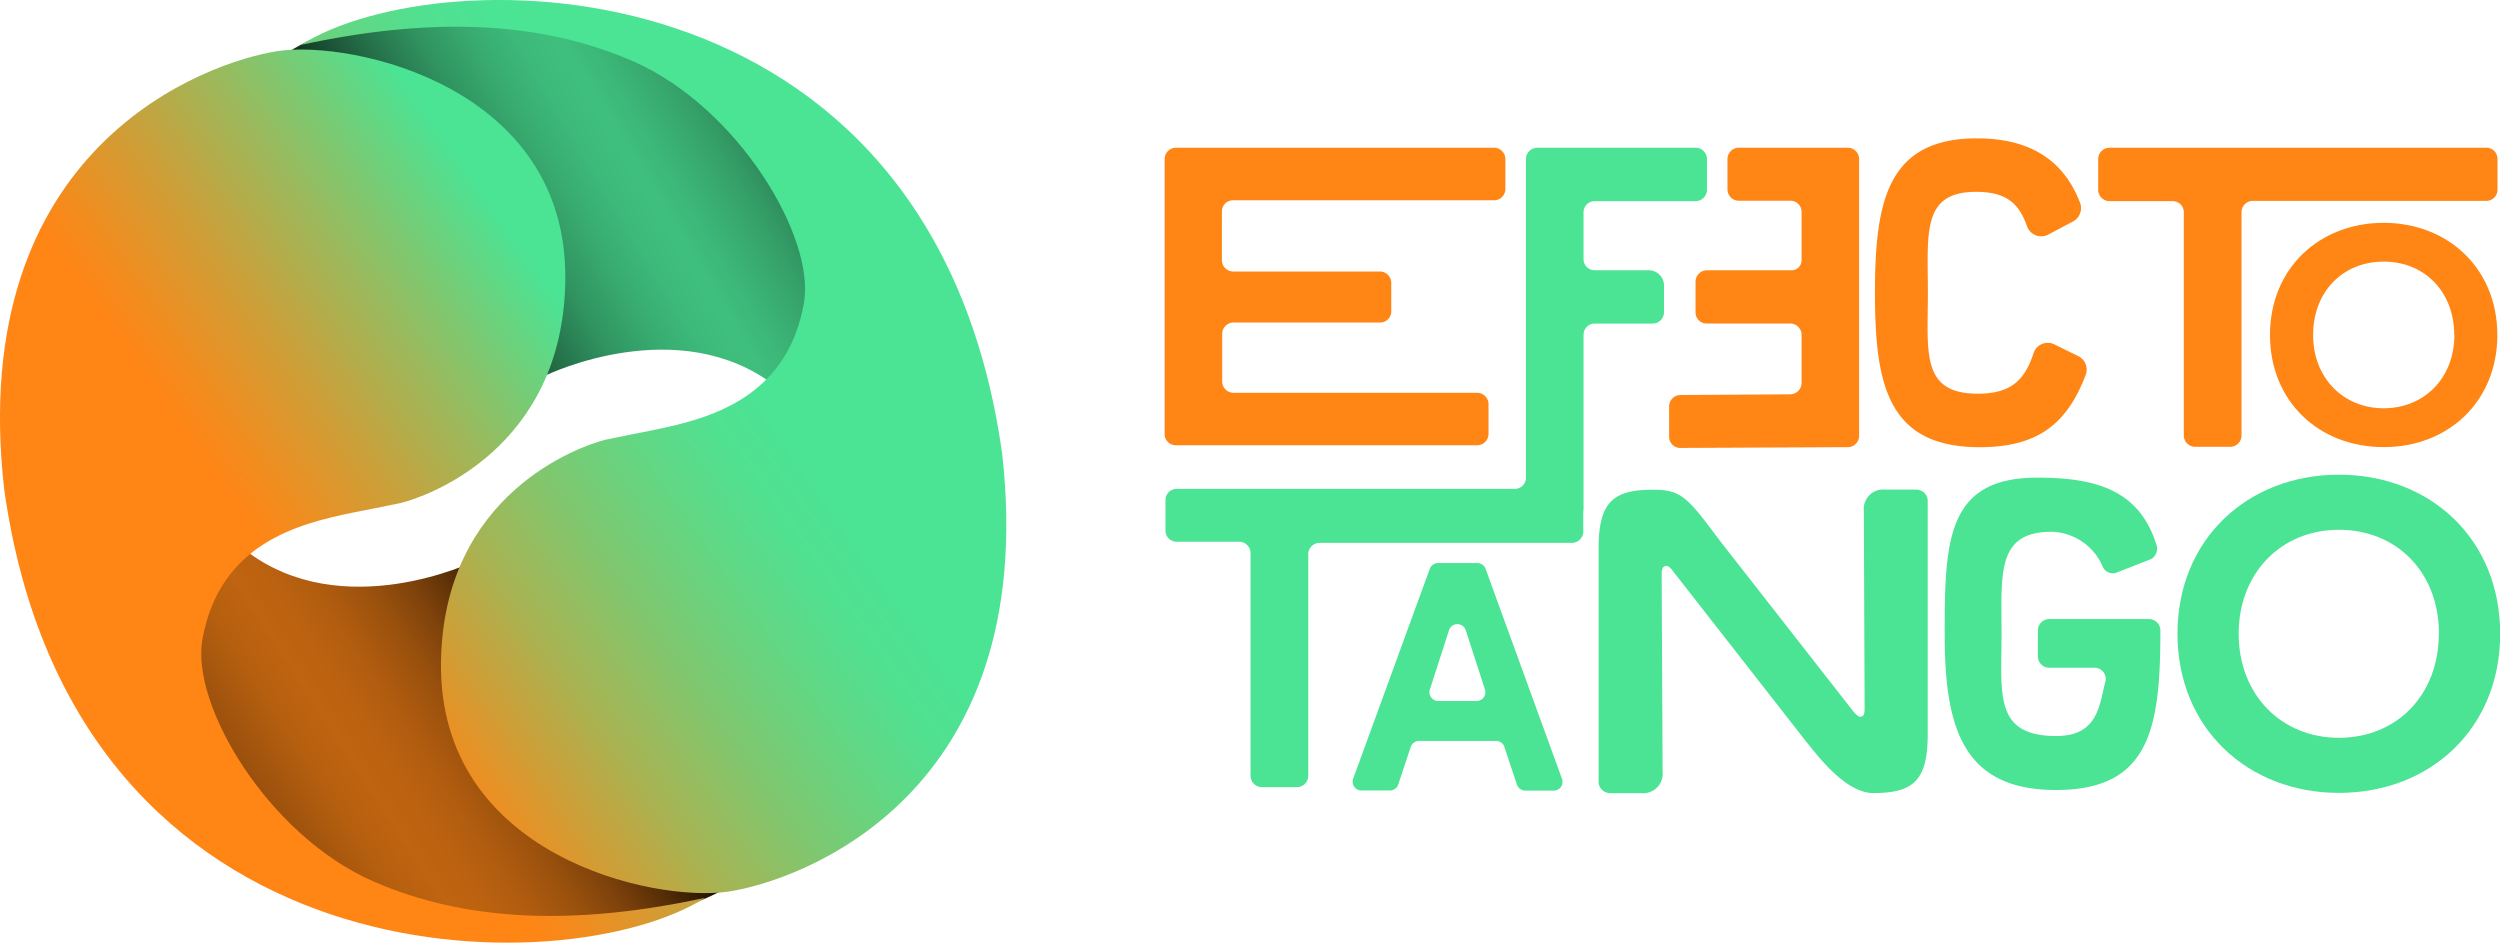 <svg xmlns="http://www.w3.org/2000/svg" xmlns:xlink="http://www.w3.org/1999/xlink" viewBox="0 0 449.34 169.43"><defs><style>.cls-1{fill:#ff8515;}.cls-2{fill:#4be394;}.cls-3{fill:url(#Degradado_sin_nombre_409);}.cls-4{fill:url(#Degradado_sin_nombre_411);}.cls-5{fill:url(#Degradado_sin_nombre_391);}.cls-6{fill:url(#Degradado_sin_nombre_400);}</style><linearGradient id="Degradado_sin_nombre_409" x1="18.79" y1="173.76" x2="134.01" y2="98.87" gradientUnits="userSpaceOnUse"><stop offset="0"/><stop offset="0.09" stop-color="#381d05"/><stop offset="0.2" stop-color="#713b09"/><stop offset="0.3" stop-color="#9c510d"/><stop offset="0.37" stop-color="#b55f0f"/><stop offset="0.42" stop-color="#bf6410"/><stop offset="0.46" stop-color="#bb6210"/><stop offset="0.51" stop-color="#af5b0f"/><stop offset="0.56" stop-color="#9a510d"/><stop offset="0.61" stop-color="#7e420b"/><stop offset="0.66" stop-color="#592f07"/><stop offset="0.71" stop-color="#2c1704"/><stop offset="0.75"/></linearGradient><linearGradient id="Degradado_sin_nombre_411" x1="70.6" y1="54.44" x2="158.06" y2="1.95" gradientUnits="userSpaceOnUse"><stop offset="0"/><stop offset="0.03" stop-color="#06110b"/><stop offset="0.11" stop-color="#17452d"/><stop offset="0.2" stop-color="#25714a"/><stop offset="0.28" stop-color="#309360"/><stop offset="0.36" stop-color="#38ab70"/><stop offset="0.43" stop-color="#3dba7a"/><stop offset="0.49" stop-color="#3fbf7d"/><stop offset="0.54" stop-color="#3cb778"/><stop offset="0.63" stop-color="#35a069"/><stop offset="0.73" stop-color="#297b51"/><stop offset="0.85" stop-color="#18482f"/><stop offset="0.99" stop-color="#020705"/><stop offset="1"/></linearGradient><linearGradient id="Degradado_sin_nombre_391" x1="-49.87" y1="178.75" x2="159.94" y2="31.84" gradientUnits="userSpaceOnUse"><stop offset="0.31" stop-color="#ff8515"/><stop offset="0.49" stop-color="#ff8515"/><stop offset="0.52" stop-color="#f28c1e"/><stop offset="0.58" stop-color="#cf9e37"/><stop offset="0.66" stop-color="#97bb5f"/><stop offset="0.76" stop-color="#4be394"/></linearGradient><linearGradient id="Degradado_sin_nombre_400" x1="54.86" y1="113.84" x2="198.9" y2="12.98" gradientUnits="userSpaceOnUse"><stop offset="0.02" stop-color="#ff8515"/><stop offset="0.1" stop-color="#d79a31"/><stop offset="0.2" stop-color="#a6b454"/><stop offset="0.3" stop-color="#7ec870"/><stop offset="0.39" stop-color="#62d784"/><stop offset="0.46" stop-color="#51e090"/><stop offset="0.52" stop-color="#4be394"/><stop offset="0.81" stop-color="#4be394"/></linearGradient></defs><g id="Capa_2" data-name="Capa 2"><g id="Capa_4" data-name="Capa 4"><path class="cls-1" d="M209.33,78.31V28.6a2.05,2.05,0,0,1,2-2.05h57.19a2.05,2.05,0,0,1,2.05,2.05V34a2.05,2.05,0,0,1-2.05,2h-46.9a2,2,0,0,0-2,2.05v8.7a2.05,2.05,0,0,0,2,2.05h26.39a2.05,2.05,0,0,1,2.05,2v5.12a2,2,0,0,1-2.05,2.05H221.67a2.05,2.05,0,0,0-2,2v8.63a2.05,2.05,0,0,0,2,2h43.87a2.05,2.05,0,0,1,2,2v5.43a2.05,2.05,0,0,1-2,2H211.38A2.05,2.05,0,0,1,209.33,78.31Z"/><path class="cls-1" d="M300,78.46V73a2.05,2.05,0,0,1,2-2l19.81-.13a2.06,2.06,0,0,0,2-2.06V60.15a2.05,2.05,0,0,0-2-2h-15a2,2,0,0,1-2.06-2.05V50.63a2.05,2.05,0,0,1,2.06-2.05h15a1.82,1.82,0,0,0,2-1.75v-8.7a2,2,0,0,0-2-2.05h-9.32a2.05,2.05,0,0,1-2-2V28.6a2.05,2.05,0,0,1,2-2.05h19.61a2.05,2.05,0,0,1,2.05,2.05V78.32a2.05,2.05,0,0,1-2,2.05l-30.08.14A2,2,0,0,1,300,78.46Z"/><path class="cls-1" d="M337,52.62c0-16.47,2.25-27.75,18.33-27.75,10,0,15.72,4.3,18.52,11.54a2.73,2.73,0,0,1-1.26,3.4l-4.44,2.35a2.71,2.71,0,0,1-3.82-1.5c-1.43-4-3.59-6.18-9.15-6.18-9.83,0-8.67,7.47-8.67,18.14s-1.32,18.14,9,18.14c6,0,8.43-2.5,10-7.3a2.69,2.69,0,0,1,3.75-1.56L373.52,64a2.71,2.71,0,0,1,1.36,3.38c-3.39,8.88-8.68,13-19.09,13C339.25,80.36,337,69.08,337,52.62Z"/><path class="cls-1" d="M392.51,78.31V38.2a2,2,0,0,0-2.05-2.05H379.17a2.05,2.05,0,0,1-2.05-2V28.6a2.05,2.05,0,0,1,2.05-2.05h67.67a2,2,0,0,1,2.05,2.05v5.5a2,2,0,0,1-2.05,2H404.93a2.05,2.05,0,0,0-2.05,2.05V78.31a2.05,2.05,0,0,1-2.05,2h-6.26A2.05,2.05,0,0,1,392.51,78.31Z"/><path class="cls-1" d="M408,60.2c0-12,8.91-20.15,20.43-20.15s20.43,8.19,20.43,20.15-8.8,20.16-20.43,20.16S408,72.16,408,60.2Zm33.11,0c0-7.75-5.32-13.18-12.68-13.18s-12.68,5.43-12.68,13.18,5.43,13.18,12.68,13.18S441.14,68,441.14,60.2Z"/><path class="cls-2" d="M272.64,141l-2.25-6.75a1.57,1.57,0,0,0-1.5-1.08H255.06a1.58,1.58,0,0,0-1.5,1.08L251.31,141a1.57,1.57,0,0,1-1.5,1.08h-5.12A1.58,1.58,0,0,1,243.2,140l13.8-37.8a1.58,1.58,0,0,1,1.49-1h7A1.59,1.59,0,0,1,267,102.2L280.75,140a1.57,1.57,0,0,1-1.49,2.1h-5.12A1.58,1.58,0,0,1,272.64,141Zm-12.19-27.77L257,123.93a1.59,1.59,0,0,0,1.51,2.07h6.89a1.58,1.58,0,0,0,1.5-2.07l-3.46-10.68A1.58,1.58,0,0,0,260.45,113.25Z"/><path class="cls-2" d="M368.37,111.27h17.88a2.05,2.05,0,0,1,2.05,2v.11c0,17.51-1.88,28.61-18.77,28.61s-20-11.41-20-28.07.34-28.07,16.61-28.07c10.17,0,18.2,2,21.37,11.83a2.19,2.19,0,0,1-.88,2.81l-5.95,2.32A2,2,0,0,1,378,102a10.28,10.28,0,0,0-9.25-6.42c-9.95,0-9,7.56-9,18.35s-1.42,18.36,9.84,18.36c7.54,0,7.74-5.63,8.8-9.7a2,2,0,0,0-2-2.57h-8.06a2.05,2.05,0,0,1-2.05-2.06v-4.69A2.05,2.05,0,0,1,368.37,111.27Z"/><path class="cls-2" d="M304.79,26.55H276.27a2.05,2.05,0,0,0-2,2.05V85.87a2,2,0,0,1-2.05,2H211.48a2,2,0,0,0-2,2v5.5a2,2,0,0,0,2,2h11.29a2.05,2.05,0,0,1,2,2v40.11a2.05,2.05,0,0,0,2.05,2h6.27a2.05,2.05,0,0,0,2.05-2V99.57a2.05,2.05,0,0,1,2.05-2h45.33a2.05,2.05,0,0,0,2.05-2V92a2,2,0,0,0,.05-.43V60.16a2,2,0,0,1,2.05-2h10.36a2.05,2.05,0,0,0,2.05-2.06V51.31a2.74,2.74,0,0,0-2.73-2.73h-9.68a2,2,0,0,1-2.05-2V38.2a2,2,0,0,1,2.05-2.05h18.07a2.05,2.05,0,0,0,2.06-2V28.6A2.05,2.05,0,0,0,304.79,26.55Z"/><path class="cls-2" d="M300.74,102.71c-.4-.6-.91-1-1.16-1-.71,0-.92.51-.92,1.51l.17,35.47a3.5,3.5,0,0,1-3.86,3.86h-5.59a2.05,2.05,0,0,1-2.05-2v-42c0-8.35,2.64-10.53,9.78-10.53,5.12,0,6.18,1.34,12.13,9.32l23.51,30.07c.1.13.21.29.31.41.61.7,1,1,1.24,1,.71,0,.84-.5.84-1.51L335,91.81A3.49,3.49,0,0,1,338.84,88h5.59a2.05,2.05,0,0,1,2.05,2v42c0,8.36-2.65,10.54-9.78,10.54-5.11,0-10.2-7-12.08-9.26h0Z"/><path class="cls-2" d="M391.37,113.91c0-17,12.64-28.59,29-28.59,16.5,0,29,11.62,29,28.59s-12.49,28.6-29,28.6C404,142.51,391.37,130.88,391.37,113.91Zm47,0c0-11-7.54-18.69-18-18.69-10.29,0-18,7.69-18,18.69s7.7,18.7,18,18.7C430.8,132.61,438.34,124.91,438.34,113.91Z"/><path class="cls-3" d="M85.34,100.85s-23.81,11.58-41.31-2C35,109.51,24.11,125.47,59.1,158.35c16,11.5,65,12.23,77.91-4.13C115.15,154.55,74.49,156.33,85.34,100.85Z"/><path class="cls-4" d="M98.14,67.45s23.81-11.59,41.31,2c9.07-10.69,19.92-26.65-15.07-59.53-16-11.5-64.95-12.23-77.91,4.13C68.33,13.75,109,12,98.14,67.45Z"/><path class="cls-5" d="M.74,87.83C-6.18,26.25,37.25,11.11,49.93,9.18c13.43-2,52.05,6.4,51.68,41.08-.33,30.48-25,39.05-29.63,40.16-.54.13-8.53,1.71-8.69,1.74-9.63,2-23.84,5.5-26.91,22.78-2.11,11.87,11.88,35.2,30.62,43.43,16.9,7.43,36.65,8,59.73,3C102.11,177.08,13.26,177.87.74,87.83Z"/><path class="cls-6" d="M180.13,81.6c6.92,61.58-36.51,76.72-49.18,78.65-13.44,2-52.06-6.4-51.69-41.08.33-30.48,25-39,29.64-40.16.54-.13,8.52-1.7,8.68-1.74,9.63-2,23.85-5.5,26.91-22.78,2.11-11.86-11.88-35.2-30.61-43.43-16.91-7.43-36.65-8-59.74-3C78.77-7.65,167.62-8.44,180.13,81.6Z"/></g></g></svg>